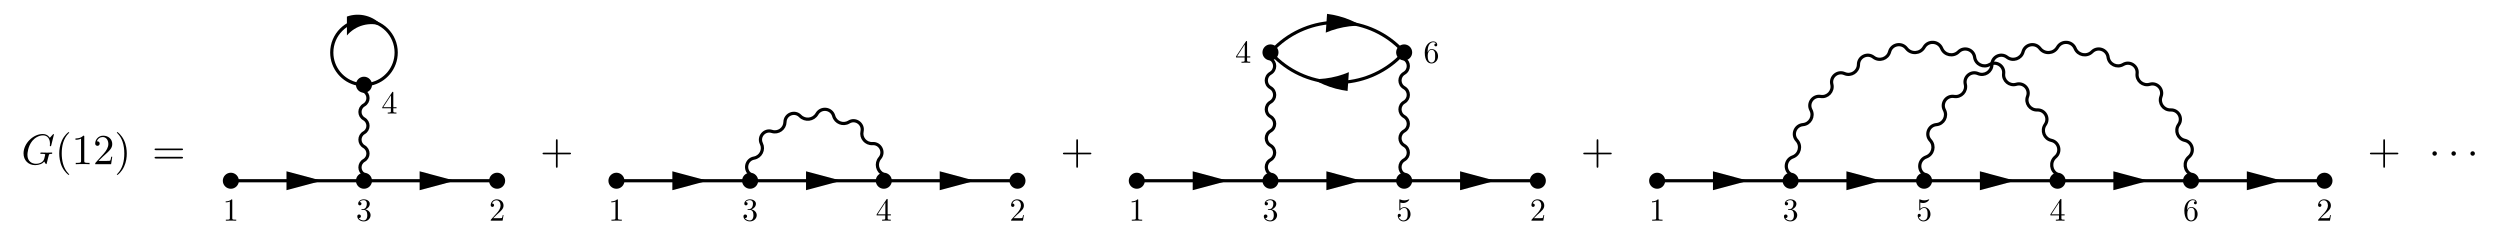 <?xml version="1.0" encoding="UTF-8"?>
<svg xmlns="http://www.w3.org/2000/svg" xmlns:xlink="http://www.w3.org/1999/xlink" width="582.219pt" height="56.737pt" viewBox="0 0 582.219 56.737" version="1.1">
<defs>
<g>
<symbol overflow="visible" id="glyph0-0">
<path style="stroke:none;" d=""/>
</symbol>
<symbol overflow="visible" id="glyph0-1">
<path style="stroke:none;" d="M 7.578 -6.922 C 7.578 -6.953 7.562 -7.031 7.469 -7.031 C 7.438 -7.031 7.422 -7.016 7.312 -6.906 L 6.625 -6.141 C 6.531 -6.281 6.078 -7.031 4.969 -7.031 C 2.734 -7.031 0.5 -4.828 0.5 -2.516 C 0.5 -0.922 1.609 0.219 3.219 0.219 C 3.656 0.219 4.109 0.125 4.469 -0.016 C 4.969 -0.219 5.156 -0.422 5.328 -0.625 C 5.422 -0.375 5.688 -0.016 5.781 -0.016 C 5.828 -0.016 5.859 -0.047 5.859 -0.047 C 5.875 -0.062 5.969 -0.453 6.016 -0.656 L 6.203 -1.422 C 6.25 -1.594 6.297 -1.766 6.344 -1.938 C 6.453 -2.375 6.453 -2.406 7.031 -2.406 C 7.078 -2.406 7.188 -2.422 7.188 -2.609 C 7.188 -2.688 7.141 -2.719 7.062 -2.719 C 6.828 -2.719 6.234 -2.688 6.016 -2.688 C 5.703 -2.688 4.922 -2.719 4.609 -2.719 C 4.531 -2.719 4.406 -2.719 4.406 -2.516 C 4.406 -2.406 4.484 -2.406 4.703 -2.406 C 4.719 -2.406 5 -2.406 5.234 -2.391 C 5.5 -2.359 5.547 -2.328 5.547 -2.203 C 5.547 -2.109 5.438 -1.672 5.328 -1.297 C 5.047 -0.203 3.766 -0.094 3.406 -0.094 C 2.453 -0.094 1.406 -0.656 1.406 -2.188 C 1.406 -2.5 1.5 -4.141 2.547 -5.438 C 3.094 -6.109 4.062 -6.719 5.047 -6.719 C 6.062 -6.719 6.656 -5.953 6.656 -4.797 C 6.656 -4.391 6.625 -4.391 6.625 -4.281 C 6.625 -4.188 6.734 -4.188 6.766 -4.188 C 6.891 -4.188 6.891 -4.203 6.953 -4.391 Z M 7.578 -6.922 "/>
</symbol>
<symbol overflow="visible" id="glyph1-0">
<path style="stroke:none;" d=""/>
</symbol>
<symbol overflow="visible" id="glyph1-1">
<path style="stroke:none;" d="M 3.297 2.391 C 3.297 2.359 3.297 2.344 3.125 2.172 C 1.891 0.922 1.562 -0.969 1.562 -2.5 C 1.562 -4.234 1.938 -5.969 3.172 -7.203 C 3.297 -7.328 3.297 -7.344 3.297 -7.375 C 3.297 -7.453 3.266 -7.484 3.203 -7.484 C 3.094 -7.484 2.203 -6.797 1.609 -5.531 C 1.109 -4.438 0.984 -3.328 0.984 -2.5 C 0.984 -1.719 1.094 -0.516 1.641 0.625 C 2.25 1.844 3.094 2.5 3.203 2.5 C 3.266 2.5 3.297 2.469 3.297 2.391 Z M 3.297 2.391 "/>
</symbol>
<symbol overflow="visible" id="glyph1-2">
<path style="stroke:none;" d="M 2.938 -6.375 C 2.938 -6.625 2.938 -6.641 2.703 -6.641 C 2.078 -6 1.203 -6 0.891 -6 L 0.891 -5.688 C 1.094 -5.688 1.672 -5.688 2.188 -5.953 L 2.188 -0.781 C 2.188 -0.422 2.156 -0.312 1.266 -0.312 L 0.953 -0.312 L 0.953 0 C 1.297 -0.031 2.156 -0.031 2.562 -0.031 C 2.953 -0.031 3.828 -0.031 4.172 0 L 4.172 -0.312 L 3.859 -0.312 C 2.953 -0.312 2.938 -0.422 2.938 -0.781 Z M 2.938 -6.375 "/>
</symbol>
<symbol overflow="visible" id="glyph1-3">
<path style="stroke:none;" d="M 1.266 -0.766 L 2.328 -1.797 C 3.875 -3.172 4.469 -3.703 4.469 -4.703 C 4.469 -5.844 3.578 -6.641 2.359 -6.641 C 1.234 -6.641 0.5 -5.719 0.5 -4.828 C 0.5 -4.281 1 -4.281 1.031 -4.281 C 1.203 -4.281 1.547 -4.391 1.547 -4.812 C 1.547 -5.062 1.359 -5.328 1.016 -5.328 C 0.938 -5.328 0.922 -5.328 0.891 -5.312 C 1.109 -5.969 1.656 -6.328 2.234 -6.328 C 3.141 -6.328 3.562 -5.516 3.562 -4.703 C 3.562 -3.906 3.078 -3.125 2.516 -2.5 L 0.609 -0.375 C 0.5 -0.266 0.5 -0.234 0.5 0 L 4.203 0 L 4.469 -1.734 L 4.234 -1.734 C 4.172 -1.438 4.109 -1 4 -0.844 C 3.938 -0.766 3.281 -0.766 3.062 -0.766 Z M 1.266 -0.766 "/>
</symbol>
<symbol overflow="visible" id="glyph1-4">
<path style="stroke:none;" d="M 2.875 -2.5 C 2.875 -3.266 2.766 -4.469 2.219 -5.609 C 1.625 -6.828 0.766 -7.484 0.672 -7.484 C 0.609 -7.484 0.562 -7.438 0.562 -7.375 C 0.562 -7.344 0.562 -7.328 0.75 -7.141 C 1.734 -6.156 2.297 -4.578 2.297 -2.5 C 2.297 -0.781 1.938 0.969 0.703 2.219 C 0.562 2.344 0.562 2.359 0.562 2.391 C 0.562 2.453 0.609 2.5 0.672 2.5 C 0.766 2.5 1.672 1.812 2.25 0.547 C 2.766 -0.547 2.875 -1.656 2.875 -2.5 Z M 2.875 -2.5 "/>
</symbol>
<symbol overflow="visible" id="glyph1-5">
<path style="stroke:none;" d="M 6.844 -3.266 C 7 -3.266 7.188 -3.266 7.188 -3.453 C 7.188 -3.656 7 -3.656 6.859 -3.656 L 0.891 -3.656 C 0.75 -3.656 0.562 -3.656 0.562 -3.453 C 0.562 -3.266 0.75 -3.266 0.891 -3.266 Z M 6.859 -1.328 C 7 -1.328 7.188 -1.328 7.188 -1.531 C 7.188 -1.719 7 -1.719 6.844 -1.719 L 0.891 -1.719 C 0.75 -1.719 0.562 -1.719 0.562 -1.531 C 0.562 -1.328 0.75 -1.328 0.891 -1.328 Z M 6.859 -1.328 "/>
</symbol>
<symbol overflow="visible" id="glyph1-6">
<path style="stroke:none;" d="M 4.078 -2.297 L 6.859 -2.297 C 7 -2.297 7.188 -2.297 7.188 -2.5 C 7.188 -2.688 7 -2.688 6.859 -2.688 L 4.078 -2.688 L 4.078 -5.484 C 4.078 -5.625 4.078 -5.812 3.875 -5.812 C 3.672 -5.812 3.672 -5.625 3.672 -5.484 L 3.672 -2.688 L 0.891 -2.688 C 0.75 -2.688 0.562 -2.688 0.562 -2.5 C 0.562 -2.297 0.75 -2.297 0.891 -2.297 L 3.672 -2.297 L 3.672 0.5 C 3.672 0.641 3.672 0.828 3.875 0.828 C 4.078 0.828 4.078 0.641 4.078 0.5 Z M 4.078 -2.297 "/>
</symbol>
<symbol overflow="visible" id="glyph2-0">
<path style="stroke:none;" d=""/>
</symbol>
<symbol overflow="visible" id="glyph2-1">
<path style="stroke:none;" d="M 2.203 -4.781 C 2.203 -4.953 2.203 -4.969 2.031 -4.969 C 1.562 -4.5 0.906 -4.5 0.672 -4.5 L 0.672 -4.266 C 0.812 -4.266 1.25 -4.266 1.641 -4.453 L 1.641 -0.594 C 1.641 -0.328 1.625 -0.234 0.953 -0.234 L 0.703 -0.234 L 0.703 0 C 0.969 -0.016 1.625 -0.016 1.922 -0.016 C 2.219 -0.016 2.875 -0.016 3.125 0 L 3.125 -0.234 L 2.891 -0.234 C 2.219 -0.234 2.203 -0.312 2.203 -0.594 Z M 2.203 -4.781 "/>
</symbol>
<symbol overflow="visible" id="glyph2-2">
<path style="stroke:none;" d="M 2.172 -2.625 C 2.781 -2.828 3.219 -3.359 3.219 -3.938 C 3.219 -4.562 2.547 -4.969 1.844 -4.969 C 1.078 -4.969 0.516 -4.531 0.516 -3.953 C 0.516 -3.719 0.672 -3.562 0.891 -3.562 C 1.125 -3.562 1.281 -3.734 1.281 -3.953 C 1.281 -4.328 0.922 -4.328 0.812 -4.328 C 1.047 -4.688 1.531 -4.781 1.812 -4.781 C 2.109 -4.781 2.531 -4.625 2.531 -3.953 C 2.531 -3.859 2.516 -3.422 2.312 -3.094 C 2.094 -2.734 1.844 -2.719 1.656 -2.719 C 1.594 -2.703 1.406 -2.688 1.359 -2.688 C 1.297 -2.688 1.25 -2.672 1.25 -2.594 C 1.25 -2.516 1.297 -2.516 1.422 -2.516 L 1.75 -2.516 C 2.375 -2.516 2.641 -2.016 2.641 -1.281 C 2.641 -0.266 2.125 -0.047 1.797 -0.047 C 1.484 -0.047 0.922 -0.172 0.656 -0.609 C 0.922 -0.578 1.156 -0.734 1.156 -1.016 C 1.156 -1.297 0.953 -1.438 0.734 -1.438 C 0.547 -1.438 0.312 -1.344 0.312 -1.016 C 0.312 -0.328 1.016 0.172 1.828 0.172 C 2.734 0.172 3.406 -0.516 3.406 -1.281 C 3.406 -1.891 2.938 -2.469 2.172 -2.625 Z M 2.172 -2.625 "/>
</symbol>
<symbol overflow="visible" id="glyph2-3">
<path style="stroke:none;" d="M 0.953 -0.578 L 1.734 -1.344 C 2.906 -2.375 3.359 -2.781 3.359 -3.531 C 3.359 -4.375 2.688 -4.969 1.766 -4.969 C 0.922 -4.969 0.375 -4.281 0.375 -3.625 C 0.375 -3.203 0.75 -3.203 0.766 -3.203 C 0.891 -3.203 1.156 -3.297 1.156 -3.594 C 1.156 -3.797 1.016 -3.984 0.766 -3.984 C 0.703 -3.984 0.688 -3.984 0.672 -3.984 C 0.844 -4.469 1.234 -4.75 1.672 -4.75 C 2.359 -4.75 2.672 -4.141 2.672 -3.531 C 2.672 -2.922 2.297 -2.344 1.891 -1.875 L 0.453 -0.281 C 0.375 -0.188 0.375 -0.172 0.375 0 L 3.141 0 L 3.359 -1.297 L 3.172 -1.297 C 3.125 -1.078 3.078 -0.75 3 -0.641 C 2.953 -0.578 2.453 -0.578 2.297 -0.578 Z M 0.953 -0.578 "/>
</symbol>
<symbol overflow="visible" id="glyph2-4">
<path style="stroke:none;" d="M 2.203 -1.234 L 2.203 -0.578 C 2.203 -0.312 2.188 -0.234 1.625 -0.234 L 1.469 -0.234 L 1.469 0 C 1.781 -0.016 2.172 -0.016 2.484 -0.016 C 2.797 -0.016 3.188 -0.016 3.5 0 L 3.5 -0.234 L 3.344 -0.234 C 2.781 -0.234 2.766 -0.312 2.766 -0.578 L 2.766 -1.234 L 3.516 -1.234 L 3.516 -1.469 L 2.766 -1.469 L 2.766 -4.859 C 2.766 -5.016 2.766 -5.062 2.656 -5.062 C 2.578 -5.062 2.562 -5.062 2.5 -4.969 L 0.203 -1.469 L 0.203 -1.234 Z M 2.234 -1.469 L 0.422 -1.469 L 2.234 -4.25 Z M 2.234 -1.469 "/>
</symbol>
<symbol overflow="visible" id="glyph2-5">
<path style="stroke:none;" d="M 0.984 -2.453 L 0.984 -2.625 C 0.984 -4.516 1.906 -4.781 2.297 -4.781 C 2.469 -4.781 2.781 -4.75 2.953 -4.484 C 2.844 -4.484 2.547 -4.484 2.547 -4.156 C 2.547 -3.922 2.719 -3.812 2.891 -3.812 C 3 -3.812 3.219 -3.875 3.219 -4.172 C 3.219 -4.609 2.891 -4.969 2.281 -4.969 C 1.328 -4.969 0.312 -4.016 0.312 -2.359 C 0.312 -0.359 1.188 0.172 1.875 0.172 C 2.703 0.172 3.406 -0.531 3.406 -1.531 C 3.406 -2.469 2.75 -3.188 1.922 -3.188 C 1.406 -3.188 1.141 -2.812 0.984 -2.453 Z M 1.875 -0.047 C 1.406 -0.047 1.188 -0.5 1.141 -0.609 C 1 -0.953 1 -1.547 1 -1.688 C 1 -2.266 1.234 -3.016 1.906 -3.016 C 2.031 -3.016 2.375 -3.016 2.609 -2.547 C 2.734 -2.281 2.734 -1.891 2.734 -1.531 C 2.734 -1.172 2.734 -0.797 2.609 -0.531 C 2.391 -0.078 2.047 -0.047 1.875 -0.047 Z M 1.875 -0.047 "/>
</symbol>
<symbol overflow="visible" id="glyph2-6">
<path style="stroke:none;" d="M 3.359 -1.5 C 3.359 -2.391 2.734 -3.141 1.938 -3.141 C 1.578 -3.141 1.25 -3.016 0.984 -2.75 L 0.984 -4.219 C 1.141 -4.172 1.375 -4.109 1.625 -4.109 C 2.547 -4.109 3.062 -4.797 3.062 -4.891 C 3.062 -4.938 3.047 -4.969 2.984 -4.969 C 2.984 -4.969 2.969 -4.969 2.922 -4.953 C 2.781 -4.891 2.406 -4.734 1.906 -4.734 C 1.609 -4.734 1.266 -4.781 0.922 -4.938 C 0.859 -4.969 0.844 -4.969 0.828 -4.969 C 0.75 -4.969 0.75 -4.906 0.75 -4.781 L 0.75 -2.578 C 0.75 -2.438 0.75 -2.375 0.859 -2.375 C 0.906 -2.375 0.922 -2.406 0.953 -2.453 C 1.031 -2.562 1.312 -2.969 1.922 -2.969 C 2.312 -2.969 2.5 -2.625 2.547 -2.5 C 2.672 -2.219 2.688 -1.922 2.688 -1.547 C 2.688 -1.297 2.688 -0.844 2.516 -0.531 C 2.328 -0.234 2.047 -0.047 1.703 -0.047 C 1.172 -0.047 0.734 -0.438 0.609 -0.875 C 0.641 -0.875 0.656 -0.859 0.734 -0.859 C 0.984 -0.859 1.109 -1.047 1.109 -1.234 C 1.109 -1.406 0.984 -1.594 0.734 -1.594 C 0.641 -1.594 0.375 -1.547 0.375 -1.203 C 0.375 -0.562 0.891 0.172 1.719 0.172 C 2.594 0.172 3.359 -0.547 3.359 -1.5 Z M 3.359 -1.5 "/>
</symbol>
<symbol overflow="visible" id="glyph3-0">
<path style="stroke:none;" d=""/>
</symbol>
<symbol overflow="visible" id="glyph3-1">
<path style="stroke:none;" d="M 1.906 -2.5 C 1.906 -2.781 1.672 -3.016 1.391 -3.016 C 1.094 -3.016 0.859 -2.781 0.859 -2.5 C 0.859 -2.203 1.094 -1.969 1.391 -1.969 C 1.672 -1.969 1.906 -2.203 1.906 -2.5 Z M 1.906 -2.5 "/>
</symbol>
</g>
</defs>
<g id="surface1">
<g style="fill:rgb(0%,0%,0%);fill-opacity:1;">
  <use xlink:href="#glyph0-1" x="4.981" y="38.241"/>
</g>
<g style="fill:rgb(0%,0%,0%);fill-opacity:1;">
  <use xlink:href="#glyph1-1" x="12.814" y="38.241"/>
  <use xlink:href="#glyph1-2" x="16.688" y="38.241"/>
  <use xlink:href="#glyph1-3" x="21.67" y="38.241"/>
  <use xlink:href="#glyph1-4" x="26.651" y="38.241"/>
</g>
<g style="fill:rgb(0%,0%,0%);fill-opacity:1;">
  <use xlink:href="#glyph1-5" x="35.437" y="38.241"/>
</g>
<path style=" stroke:none;fill-rule:nonzero;fill:rgb(0%,0%,0%);fill-opacity:1;" d="M 80.797 8.262 C 81.75 7.137 83.043 6.285 84.57 5.875 C 86.094 5.469 87.629 5.559 89.008 6.047 C 88.059 4.934 86.773 4.086 85.25 3.68 C 83.723 3.27 82.176 3.363 80.789 3.859 Z M 80.797 8.262 "/>
<path style="fill:none;stroke-width:0.996;stroke-linecap:round;stroke-linejoin:round;stroke:rgb(0%,0%,0%);stroke-opacity:1;stroke-miterlimit:10;" d="M 41.343 49.815 C 46.869 49.815 51.343 45.336 51.343 39.815 C 51.343 34.972 47.9 30.93 43.327 30.008 " transform="matrix(0.75,0,0,-0.75,53.758,42.092)"/>
<path style="fill:none;stroke-width:0.996;stroke-linecap:round;stroke-linejoin:round;stroke:rgb(0%,0%,0%);stroke-opacity:1;stroke-miterlimit:10;" d="M 1.994 -0.002 L 39.353 -0.002 " transform="matrix(0.75,0,0,-0.75,53.758,42.092)"/>
<path style=" stroke:none;fill-rule:nonzero;fill:rgb(0%,0%,0%);fill-opacity:1;" d="M 66.719 44.293 L 74.934 42.094 L 66.719 39.891 Z M 66.719 44.293 "/>
<path style="fill:none;stroke-width:0.996;stroke-linecap:round;stroke-linejoin:round;stroke:rgb(0%,0%,0%);stroke-opacity:1;stroke-miterlimit:10;" d="M 41.343 1.992 C 39.687 2.951 39.687 5.341 41.343 6.3 C 42.999 7.253 42.999 9.643 41.343 10.602 C 39.687 11.56 39.687 13.951 41.343 14.904 C 43.004 15.862 43.004 18.253 41.343 19.211 C 39.687 20.17 39.687 22.56 41.343 23.513 C 43.004 24.472 43.004 26.862 41.343 27.821 " transform="matrix(0.75,0,0,-0.75,53.758,42.092)"/>
<path style="fill:none;stroke-width:0.996;stroke-linecap:round;stroke-linejoin:round;stroke:rgb(0%,0%,0%);stroke-opacity:1;stroke-miterlimit:10;" d="M 43.338 -0.002 L 80.697 -0.002 " transform="matrix(0.75,0,0,-0.75,53.758,42.092)"/>
<path style=" stroke:none;fill-rule:nonzero;fill:rgb(0%,0%,0%);fill-opacity:1;" d="M 97.727 44.293 L 105.941 42.094 L 97.727 39.891 Z M 97.727 44.293 "/>
<path style="fill:none;stroke-width:0.996;stroke-linecap:round;stroke-linejoin:round;stroke:rgb(0%,0%,0%);stroke-opacity:1;stroke-miterlimit:10;" d="M 39.364 30.008 C 34.791 30.93 31.343 34.972 31.343 39.815 C 31.343 45.336 35.822 49.815 41.343 49.815 " transform="matrix(0.75,0,0,-0.75,53.758,42.092)"/>
<path style="fill-rule:nonzero;fill:rgb(0%,0%,0%);fill-opacity:1;stroke-width:0.996;stroke-linecap:round;stroke-linejoin:round;stroke:rgb(0%,0%,0%);stroke-opacity:1;stroke-miterlimit:10;" d="M 1.994 -0.002 C 1.994 0.529 1.78 1.034 1.411 1.409 C 1.036 1.784 0.53 1.992 -0.001 1.992 C -0.527 1.992 -1.037 1.784 -1.407 1.409 C -1.782 1.034 -1.99 0.529 -1.99 -0.002 C -1.99 -0.528 -1.782 -1.034 -1.407 -1.409 C -1.037 -1.784 -0.527 -1.992 -0.001 -1.992 C 0.53 -1.992 1.036 -1.784 1.411 -1.409 C 1.78 -1.034 1.994 -0.528 1.994 -0.002 Z M 1.994 -0.002 " transform="matrix(0.75,0,0,-0.75,53.758,42.092)"/>
<path style="fill-rule:nonzero;fill:rgb(0%,0%,0%);fill-opacity:1;stroke-width:0.996;stroke-linecap:round;stroke-linejoin:round;stroke:rgb(0%,0%,0%);stroke-opacity:1;stroke-miterlimit:10;" d="M 43.338 -0.002 C 43.338 0.529 43.129 1.034 42.754 1.409 C 42.379 1.784 41.874 1.992 41.343 1.992 C 40.817 1.992 40.312 1.784 39.937 1.409 C 39.562 1.034 39.353 0.529 39.353 -0.002 C 39.353 -0.528 39.562 -1.034 39.937 -1.409 C 40.312 -1.784 40.817 -1.992 41.343 -1.992 C 41.874 -1.992 42.379 -1.784 42.754 -1.409 C 43.129 -1.034 43.338 -0.528 43.338 -0.002 Z M 43.338 -0.002 " transform="matrix(0.75,0,0,-0.75,53.758,42.092)"/>
<path style="fill-rule:nonzero;fill:rgb(0%,0%,0%);fill-opacity:1;stroke-width:0.996;stroke-linecap:round;stroke-linejoin:round;stroke:rgb(0%,0%,0%);stroke-opacity:1;stroke-miterlimit:10;" d="M 84.681 -0.002 C 84.681 0.529 84.473 1.034 84.098 1.409 C 83.723 1.784 83.218 1.992 82.692 1.992 C 82.161 1.992 81.655 1.784 81.28 1.409 C 80.905 1.034 80.697 0.529 80.697 -0.002 C 80.697 -0.528 80.905 -1.034 81.28 -1.409 C 81.655 -1.784 82.161 -1.992 82.692 -1.992 C 83.218 -1.992 83.723 -1.784 84.098 -1.409 C 84.473 -1.034 84.681 -0.528 84.681 -0.002 Z M 84.681 -0.002 " transform="matrix(0.75,0,0,-0.75,53.758,42.092)"/>
<path style="fill-rule:nonzero;fill:rgb(0%,0%,0%);fill-opacity:1;stroke-width:0.996;stroke-linecap:round;stroke-linejoin:round;stroke:rgb(0%,0%,0%);stroke-opacity:1;stroke-miterlimit:10;" d="M 43.338 29.815 C 43.338 30.341 43.129 30.847 42.754 31.222 C 42.379 31.597 41.874 31.805 41.343 31.805 C 40.817 31.805 40.312 31.597 39.937 31.222 C 39.562 30.847 39.353 30.341 39.353 29.815 C 39.353 29.284 39.562 28.779 39.937 28.404 C 40.312 28.029 40.817 27.821 41.343 27.821 C 41.874 27.821 42.379 28.029 42.754 28.404 C 43.129 28.779 43.338 29.284 43.338 29.815 Z M 43.338 29.815 " transform="matrix(0.75,0,0,-0.75,53.758,42.092)"/>
<g style="fill:rgb(0%,0%,0%);fill-opacity:1;">
  <use xlink:href="#glyph2-1" x="51.89" y="51.391"/>
</g>
<g style="fill:rgb(0%,0%,0%);fill-opacity:1;">
  <use xlink:href="#glyph2-2" x="82.899" y="51.391"/>
</g>
<g style="fill:rgb(0%,0%,0%);fill-opacity:1;">
  <use xlink:href="#glyph2-3" x="113.907" y="51.391"/>
</g>
<g style="fill:rgb(0%,0%,0%);fill-opacity:1;">
  <use xlink:href="#glyph2-4" x="88.83" y="26.442"/>
</g>
<g style="fill:rgb(0%,0%,0%);fill-opacity:1;">
  <use xlink:href="#glyph1-6" x="125.793" y="38.241"/>
</g>
<path style="fill:none;stroke-width:0.996;stroke-linecap:round;stroke-linejoin:round;stroke:rgb(0%,0%,0%);stroke-opacity:1;stroke-miterlimit:10;" d="M 1.992 -0.002 L 39.518 -0.002 " transform="matrix(0.75,0,0,-0.75,143.56,42.092)"/>
<path style=" stroke:none;fill-rule:nonzero;fill:rgb(0%,0%,0%);fill-opacity:1;" d="M 156.582 44.293 L 164.797 42.094 L 156.582 39.891 Z M 156.582 44.293 "/>
<path style="fill:none;stroke-width:0.996;stroke-linecap:round;stroke-linejoin:round;stroke:rgb(0%,0%,0%);stroke-opacity:1;stroke-miterlimit:10;" d="M 43.503 -0.002 L 81.029 -0.002 " transform="matrix(0.75,0,0,-0.75,143.56,42.092)"/>
<path style=" stroke:none;fill-rule:nonzero;fill:rgb(0%,0%,0%);fill-opacity:1;" d="M 187.715 44.293 L 195.93 42.094 L 187.715 39.891 Z M 187.715 44.293 "/>
<path style="fill:none;stroke-width:0.996;stroke-linecap:round;stroke-linejoin:round;stroke:rgb(0%,0%,0%);stroke-opacity:1;stroke-miterlimit:10;" d="M 41.607 1.992 C 39.581 3.43 40.289 6.597 42.732 7.034 C 44.8 7.409 45.935 9.654 45.008 11.534 C 43.951 13.68 45.987 16.045 48.263 15.321 C 50.253 14.69 52.284 16.143 52.336 18.232 C 52.393 20.664 55.352 21.836 57.055 20.097 C 58.586 18.539 61.175 18.867 62.263 20.753 C 63.529 22.94 66.8 22.529 67.471 20.097 C 68.039 18.06 70.393 17.133 72.195 18.232 C 74.242 19.477 76.784 17.659 76.268 15.321 C 75.82 13.289 77.445 11.399 79.523 11.534 C 81.935 11.696 83.357 8.883 81.8 7.034 C 80.409 5.394 80.971 2.883 82.925 1.992 " transform="matrix(0.75,0,0,-0.75,143.56,42.092)"/>
<path style="fill:none;stroke-width:0.996;stroke-linecap:round;stroke-linejoin:round;stroke:rgb(0%,0%,0%);stroke-opacity:1;stroke-miterlimit:10;" d="M 85.013 -0.002 L 122.539 -0.002 " transform="matrix(0.75,0,0,-0.75,143.56,42.092)"/>
<path style=" stroke:none;fill-rule:nonzero;fill:rgb(0%,0%,0%);fill-opacity:1;" d="M 218.848 44.293 L 227.062 42.094 L 218.848 39.891 Z M 218.848 44.293 "/>
<path style="fill-rule:nonzero;fill:rgb(0%,0%,0%);fill-opacity:1;stroke-width:0.996;stroke-linecap:round;stroke-linejoin:round;stroke:rgb(0%,0%,0%);stroke-opacity:1;stroke-miterlimit:10;" d="M 1.992 -0.002 C 1.992 0.529 1.784 1.034 1.409 1.409 C 1.034 1.784 0.529 1.992 -0.003 1.992 C -0.529 1.992 -1.034 1.784 -1.409 1.409 C -1.784 1.034 -1.992 0.529 -1.992 -0.002 C -1.992 -0.528 -1.784 -1.034 -1.409 -1.409 C -1.034 -1.784 -0.529 -1.992 -0.003 -1.992 C 0.529 -1.992 1.034 -1.784 1.409 -1.409 C 1.784 -1.034 1.992 -0.528 1.992 -0.002 Z M 1.992 -0.002 " transform="matrix(0.75,0,0,-0.75,143.56,42.092)"/>
<path style="fill-rule:nonzero;fill:rgb(0%,0%,0%);fill-opacity:1;stroke-width:0.996;stroke-linecap:round;stroke-linejoin:round;stroke:rgb(0%,0%,0%);stroke-opacity:1;stroke-miterlimit:10;" d="M 43.503 -0.002 C 43.503 0.529 43.294 1.034 42.919 1.409 C 42.544 1.784 42.039 1.992 41.508 1.992 C 40.982 1.992 40.477 1.784 40.102 1.409 C 39.727 1.034 39.518 0.529 39.518 -0.002 C 39.518 -0.528 39.727 -1.034 40.102 -1.409 C 40.477 -1.784 40.982 -1.992 41.508 -1.992 C 42.039 -1.992 42.544 -1.784 42.919 -1.409 C 43.294 -1.034 43.503 -0.528 43.503 -0.002 Z M 43.503 -0.002 " transform="matrix(0.75,0,0,-0.75,143.56,42.092)"/>
<path style="fill-rule:nonzero;fill:rgb(0%,0%,0%);fill-opacity:1;stroke-width:0.996;stroke-linecap:round;stroke-linejoin:round;stroke:rgb(0%,0%,0%);stroke-opacity:1;stroke-miterlimit:10;" d="M 85.013 -0.002 C 85.013 0.529 84.805 1.034 84.43 1.409 C 84.055 1.784 83.55 1.992 83.018 1.992 C 82.492 1.992 81.987 1.784 81.612 1.409 C 81.237 1.034 81.029 0.529 81.029 -0.002 C 81.029 -0.528 81.237 -1.034 81.612 -1.409 C 81.987 -1.784 82.492 -1.992 83.018 -1.992 C 83.55 -1.992 84.055 -1.784 84.43 -1.409 C 84.805 -1.034 85.013 -0.528 85.013 -0.002 Z M 85.013 -0.002 " transform="matrix(0.75,0,0,-0.75,143.56,42.092)"/>
<path style="fill-rule:nonzero;fill:rgb(0%,0%,0%);fill-opacity:1;stroke-width:0.996;stroke-linecap:round;stroke-linejoin:round;stroke:rgb(0%,0%,0%);stroke-opacity:1;stroke-miterlimit:10;" d="M 126.523 -0.002 C 126.523 0.529 126.315 1.034 125.94 1.409 C 125.565 1.784 125.06 1.992 124.529 1.992 C 124.003 1.992 123.497 1.784 123.122 1.409 C 122.747 1.034 122.539 0.529 122.539 -0.002 C 122.539 -0.528 122.747 -1.034 123.122 -1.409 C 123.497 -1.784 124.003 -1.992 124.529 -1.992 C 125.06 -1.992 125.565 -1.784 125.94 -1.409 C 126.315 -1.034 126.523 -0.528 126.523 -0.002 Z M 126.523 -0.002 " transform="matrix(0.75,0,0,-0.75,143.56,42.092)"/>
<g style="fill:rgb(0%,0%,0%);fill-opacity:1;">
  <use xlink:href="#glyph2-1" x="141.692" y="51.391"/>
</g>
<g style="fill:rgb(0%,0%,0%);fill-opacity:1;">
  <use xlink:href="#glyph2-2" x="172.828" y="51.391"/>
</g>
<g style="fill:rgb(0%,0%,0%);fill-opacity:1;">
  <use xlink:href="#glyph2-4" x="203.956" y="51.391"/>
</g>
<g style="fill:rgb(0%,0%,0%);fill-opacity:1;">
  <use xlink:href="#glyph2-3" x="235.092" y="51.391"/>
</g>
<g style="fill:rgb(0%,0%,0%);fill-opacity:1;">
  <use xlink:href="#glyph1-6" x="246.977" y="38.241"/>
</g>
<path style="fill:none;stroke-width:0.996;stroke-linecap:round;stroke-linejoin:round;stroke:rgb(0%,0%,0%);stroke-opacity:1;stroke-miterlimit:10;" d="M 42.882 41.295 C 48.044 46.336 54.997 49.19 62.268 49.19 C 69.533 49.19 76.487 46.336 81.648 41.295 " transform="matrix(0.75,0,0,-0.75,264.745,42.092)"/>
<path style=" stroke:none;fill-rule:nonzero;fill:rgb(0%,0%,0%);fill-opacity:1;" d="M 308.754 7.598 C 309.621 7.234 310.516 6.926 311.438 6.68 C 313.289 6.184 315.18 5.949 317.062 5.973 C 315.441 5.012 313.688 4.27 311.836 3.773 C 310.918 3.523 309.988 3.344 309.055 3.227 Z M 308.754 7.598 "/>
<path style="fill:none;stroke-width:0.996;stroke-linecap:round;stroke-linejoin:round;stroke:rgb(0%,0%,0%);stroke-opacity:1;stroke-miterlimit:10;" d="M 81.648 38.409 C 76.487 33.362 69.533 30.513 62.268 30.513 C 54.997 30.513 48.044 33.362 42.882 38.409 " transform="matrix(0.75,0,0,-0.75,264.745,42.092)"/>
<path style=" stroke:none;fill-rule:nonzero;fill:rgb(0%,0%,0%);fill-opacity:1;" d="M 314.133 16.809 C 313.27 17.176 312.371 17.48 311.453 17.73 C 309.602 18.227 307.707 18.457 305.828 18.438 C 307.445 19.395 309.199 20.141 311.055 20.637 C 311.973 20.883 312.902 21.062 313.836 21.18 Z M 314.133 16.809 "/>
<path style="fill:none;stroke-width:0.996;stroke-linecap:round;stroke-linejoin:round;stroke:rgb(0%,0%,0%);stroke-opacity:1;stroke-miterlimit:10;" d="M 1.992 -0.002 L 39.518 -0.002 " transform="matrix(0.75,0,0,-0.75,264.745,42.092)"/>
<path style=" stroke:none;fill-rule:nonzero;fill:rgb(0%,0%,0%);fill-opacity:1;" d="M 277.766 44.293 L 285.98 42.094 L 277.766 39.891 Z M 277.766 44.293 "/>
<path style="fill:none;stroke-width:0.996;stroke-linecap:round;stroke-linejoin:round;stroke:rgb(0%,0%,0%);stroke-opacity:1;stroke-miterlimit:10;" d="M 43.502 -0.002 L 81.028 -0.002 " transform="matrix(0.75,0,0,-0.75,264.745,42.092)"/>
<path style=" stroke:none;fill-rule:nonzero;fill:rgb(0%,0%,0%);fill-opacity:1;" d="M 308.898 44.293 L 317.113 42.094 L 308.898 39.891 Z M 308.898 44.293 "/>
<path style="fill:none;stroke-width:0.996;stroke-linecap:round;stroke-linejoin:round;stroke:rgb(0%,0%,0%);stroke-opacity:1;stroke-miterlimit:10;" d="M 41.513 1.992 C 39.783 2.987 39.783 5.482 41.513 6.477 C 43.236 7.472 43.236 9.961 41.513 10.961 C 39.783 11.956 39.783 14.446 41.513 15.44 C 43.236 16.44 43.236 18.93 41.513 19.925 C 39.783 20.92 39.783 23.414 41.513 24.409 C 43.236 25.404 43.236 27.893 41.513 28.893 C 39.783 29.888 39.783 32.378 41.513 33.373 C 43.236 34.373 43.236 36.862 41.513 37.857 " transform="matrix(0.75,0,0,-0.75,264.745,42.092)"/>
<path style="fill:none;stroke-width:0.996;stroke-linecap:round;stroke-linejoin:round;stroke:rgb(0%,0%,0%);stroke-opacity:1;stroke-miterlimit:10;" d="M 85.013 -0.002 L 122.539 -0.002 " transform="matrix(0.75,0,0,-0.75,264.745,42.092)"/>
<path style=" stroke:none;fill-rule:nonzero;fill:rgb(0%,0%,0%);fill-opacity:1;" d="M 340.031 44.293 L 348.246 42.094 L 340.031 39.891 Z M 340.031 44.293 "/>
<path style="fill:none;stroke-width:0.996;stroke-linecap:round;stroke-linejoin:round;stroke:rgb(0%,0%,0%);stroke-opacity:1;stroke-miterlimit:10;" d="M 83.023 1.992 C 81.294 2.987 81.294 5.482 83.023 6.477 C 84.747 7.472 84.747 9.961 83.023 10.961 C 81.294 11.956 81.294 14.446 83.023 15.44 C 84.747 16.44 84.747 18.93 83.023 19.925 C 81.294 20.92 81.294 23.414 83.023 24.409 C 84.747 25.404 84.747 27.893 83.023 28.893 C 81.294 29.888 81.294 32.378 83.023 33.373 C 84.747 34.373 84.747 36.862 83.023 37.857 " transform="matrix(0.75,0,0,-0.75,264.745,42.092)"/>
<path style="fill-rule:nonzero;fill:rgb(0%,0%,0%);fill-opacity:1;stroke-width:0.996;stroke-linecap:round;stroke-linejoin:round;stroke:rgb(0%,0%,0%);stroke-opacity:1;stroke-miterlimit:10;" d="M 43.502 39.852 C 43.502 40.378 43.294 40.888 42.919 41.258 C 42.544 41.633 42.039 41.841 41.513 41.841 C 40.981 41.841 40.476 41.633 40.101 41.258 C 39.726 40.888 39.518 40.378 39.518 39.852 C 39.518 39.321 39.726 38.815 40.101 38.44 C 40.476 38.065 40.981 37.857 41.513 37.857 C 42.039 37.857 42.544 38.065 42.919 38.44 C 43.294 38.815 43.502 39.321 43.502 39.852 Z M 43.502 39.852 " transform="matrix(0.75,0,0,-0.75,264.745,42.092)"/>
<path style="fill-rule:nonzero;fill:rgb(0%,0%,0%);fill-opacity:1;stroke-width:0.996;stroke-linecap:round;stroke-linejoin:round;stroke:rgb(0%,0%,0%);stroke-opacity:1;stroke-miterlimit:10;" d="M 85.013 39.852 C 85.013 40.378 84.804 40.888 84.429 41.258 C 84.054 41.633 83.549 41.841 83.023 41.841 C 82.492 41.841 81.987 41.633 81.612 41.258 C 81.237 40.888 81.028 40.378 81.028 39.852 C 81.028 39.321 81.237 38.815 81.612 38.44 C 81.987 38.065 82.492 37.857 83.023 37.857 C 83.549 37.857 84.054 38.065 84.429 38.44 C 84.804 38.815 85.013 39.321 85.013 39.852 Z M 85.013 39.852 " transform="matrix(0.75,0,0,-0.75,264.745,42.092)"/>
<path style="fill-rule:nonzero;fill:rgb(0%,0%,0%);fill-opacity:1;stroke-width:0.996;stroke-linecap:round;stroke-linejoin:round;stroke:rgb(0%,0%,0%);stroke-opacity:1;stroke-miterlimit:10;" d="M 1.992 -0.002 C 1.992 0.529 1.783 1.034 1.408 1.409 C 1.033 1.784 0.528 1.992 0.002 1.992 C -0.529 1.992 -1.034 1.784 -1.409 1.409 C -1.784 1.034 -1.993 0.529 -1.993 -0.002 C -1.993 -0.528 -1.784 -1.034 -1.409 -1.409 C -1.034 -1.784 -0.529 -1.992 0.002 -1.992 C 0.528 -1.992 1.033 -1.784 1.408 -1.409 C 1.783 -1.034 1.992 -0.528 1.992 -0.002 Z M 1.992 -0.002 " transform="matrix(0.75,0,0,-0.75,264.745,42.092)"/>
<path style="fill-rule:nonzero;fill:rgb(0%,0%,0%);fill-opacity:1;stroke-width:0.996;stroke-linecap:round;stroke-linejoin:round;stroke:rgb(0%,0%,0%);stroke-opacity:1;stroke-miterlimit:10;" d="M 43.502 -0.002 C 43.502 0.529 43.294 1.034 42.919 1.409 C 42.544 1.784 42.039 1.992 41.513 1.992 C 40.981 1.992 40.476 1.784 40.101 1.409 C 39.726 1.034 39.518 0.529 39.518 -0.002 C 39.518 -0.528 39.726 -1.034 40.101 -1.409 C 40.476 -1.784 40.981 -1.992 41.513 -1.992 C 42.039 -1.992 42.544 -1.784 42.919 -1.409 C 43.294 -1.034 43.502 -0.528 43.502 -0.002 Z M 43.502 -0.002 " transform="matrix(0.75,0,0,-0.75,264.745,42.092)"/>
<path style="fill-rule:nonzero;fill:rgb(0%,0%,0%);fill-opacity:1;stroke-width:0.996;stroke-linecap:round;stroke-linejoin:round;stroke:rgb(0%,0%,0%);stroke-opacity:1;stroke-miterlimit:10;" d="M 85.013 -0.002 C 85.013 0.529 84.804 1.034 84.429 1.409 C 84.054 1.784 83.549 1.992 83.023 1.992 C 82.492 1.992 81.987 1.784 81.612 1.409 C 81.237 1.034 81.028 0.529 81.028 -0.002 C 81.028 -0.528 81.237 -1.034 81.612 -1.409 C 81.987 -1.784 82.492 -1.992 83.023 -1.992 C 83.549 -1.992 84.054 -1.784 84.429 -1.409 C 84.804 -1.034 85.013 -0.528 85.013 -0.002 Z M 85.013 -0.002 " transform="matrix(0.75,0,0,-0.75,264.745,42.092)"/>
<path style="fill-rule:nonzero;fill:rgb(0%,0%,0%);fill-opacity:1;stroke-width:0.996;stroke-linecap:round;stroke-linejoin:round;stroke:rgb(0%,0%,0%);stroke-opacity:1;stroke-miterlimit:10;" d="M 126.523 -0.002 C 126.523 0.529 126.315 1.034 125.94 1.409 C 125.565 1.784 125.059 1.992 124.533 1.992 C 124.002 1.992 123.497 1.784 123.122 1.409 C 122.747 1.034 122.539 0.529 122.539 -0.002 C 122.539 -0.528 122.747 -1.034 123.122 -1.409 C 123.497 -1.784 124.002 -1.992 124.533 -1.992 C 125.059 -1.992 125.565 -1.784 125.94 -1.409 C 126.315 -1.034 126.523 -0.528 126.523 -0.002 Z M 126.523 -0.002 " transform="matrix(0.75,0,0,-0.75,264.745,42.092)"/>
<g style="fill:rgb(0%,0%,0%);fill-opacity:1;">
  <use xlink:href="#glyph2-4" x="287.658" y="14.611"/>
</g>
<g style="fill:rgb(0%,0%,0%);fill-opacity:1;">
  <use xlink:href="#glyph2-5" x="331.496" y="14.611"/>
</g>
<g style="fill:rgb(0%,0%,0%);fill-opacity:1;">
  <use xlink:href="#glyph2-1" x="262.876" y="51.391"/>
</g>
<g style="fill:rgb(0%,0%,0%);fill-opacity:1;">
  <use xlink:href="#glyph2-2" x="294.012" y="51.391"/>
</g>
<g style="fill:rgb(0%,0%,0%);fill-opacity:1;">
  <use xlink:href="#glyph2-6" x="325.14" y="51.391"/>
</g>
<g style="fill:rgb(0%,0%,0%);fill-opacity:1;">
  <use xlink:href="#glyph2-3" x="356.276" y="51.391"/>
</g>
<g style="fill:rgb(0%,0%,0%);fill-opacity:1;">
  <use xlink:href="#glyph1-6" x="368.161" y="38.241"/>
</g>
<path style="fill:none;stroke-width:0.996;stroke-linecap:round;stroke-linejoin:round;stroke:rgb(0%,0%,0%);stroke-opacity:1;stroke-miterlimit:10;" d="M 1.991 -0.002 L 39.45 -0.002 " transform="matrix(0.75,0,0,-0.75,385.928,42.092)"/>
<path style=" stroke:none;fill-rule:nonzero;fill:rgb(0%,0%,0%);fill-opacity:1;" d="M 398.926 44.293 L 407.141 42.094 L 398.926 39.891 Z M 398.926 44.293 "/>
<path style="fill:none;stroke-width:0.996;stroke-linecap:round;stroke-linejoin:round;stroke:rgb(0%,0%,0%);stroke-opacity:1;stroke-miterlimit:10;" d="M 43.439 -0.002 L 80.897 -0.002 " transform="matrix(0.75,0,0,-0.75,385.928,42.092)"/>
<path style=" stroke:none;fill-rule:nonzero;fill:rgb(0%,0%,0%);fill-opacity:1;" d="M 430.008 44.293 L 438.223 42.094 L 430.008 39.891 Z M 430.008 44.293 "/>
<path style="fill:none;stroke-width:0.996;stroke-linecap:round;stroke-linejoin:round;stroke:rgb(0%,0%,0%);stroke-opacity:1;stroke-miterlimit:10;" d="M 41.491 1.992 C 39.382 3.347 39.741 6.534 42.101 7.383 C 44.241 8.154 44.913 10.857 43.377 12.539 C 41.746 14.326 42.866 17.206 45.272 17.425 C 47.491 17.623 48.788 20.013 47.746 21.982 C 46.632 24.086 48.403 26.555 50.752 26.175 C 52.934 25.821 54.772 27.805 54.246 29.956 C 53.684 32.263 56.002 34.216 58.179 33.279 C 60.215 32.399 62.491 33.878 62.512 36.097 C 62.533 38.498 65.293 39.836 67.189 38.367 C 68.976 36.987 71.59 37.867 72.179 40.045 C 72.819 42.435 75.918 43.05 77.423 41.086 C 78.856 39.227 81.715 39.414 82.887 41.446 C 84.153 43.633 87.382 43.425 88.351 41.086 C 89.226 38.966 91.976 38.425 93.595 40.045 C 95.314 41.769 98.257 40.774 98.585 38.367 C 98.887 36.154 101.34 34.961 103.267 36.097 C 105.319 37.305 107.871 35.644 107.595 33.279 C 107.34 31.081 109.408 29.336 111.528 29.956 C 113.809 30.617 115.866 28.393 115.022 26.175 C 114.236 24.102 115.814 21.899 118.028 21.982 C 120.418 22.071 121.882 19.378 120.502 17.425 C 119.21 15.586 120.205 13.024 122.403 12.539 C 124.798 12.013 125.554 8.966 123.679 7.383 C 121.903 5.883 122.22 3.06 124.283 1.992 " transform="matrix(0.75,0,0,-0.75,385.928,42.092)"/>
<path style="fill:none;stroke-width:0.996;stroke-linecap:round;stroke-linejoin:round;stroke:rgb(0%,0%,0%);stroke-opacity:1;stroke-miterlimit:10;" d="M 84.882 -0.002 L 122.34 -0.002 " transform="matrix(0.75,0,0,-0.75,385.928,42.092)"/>
<path style=" stroke:none;fill-rule:nonzero;fill:rgb(0%,0%,0%);fill-opacity:1;" d="M 461.09 44.293 L 469.305 42.094 L 461.09 39.891 Z M 461.09 44.293 "/>
<path style="fill:none;stroke-width:0.996;stroke-linecap:round;stroke-linejoin:round;stroke:rgb(0%,0%,0%);stroke-opacity:1;stroke-miterlimit:10;" d="M 82.934 1.992 C 80.825 3.347 81.184 6.534 83.543 7.383 C 85.689 8.154 86.356 10.857 84.819 12.539 C 83.189 14.326 84.309 17.206 86.715 17.425 C 88.934 17.623 90.236 20.013 89.189 21.982 C 88.075 24.086 89.851 26.555 92.2 26.175 C 94.377 25.821 96.215 27.805 95.689 29.956 C 95.127 32.263 97.444 34.216 99.621 33.279 C 101.658 32.399 103.934 33.878 103.955 36.097 C 103.976 38.498 106.736 39.836 108.637 38.367 C 110.418 36.987 113.033 37.867 113.621 40.045 C 114.262 42.435 117.366 43.05 118.871 41.086 C 120.298 39.227 123.158 39.414 124.33 41.446 C 125.595 43.633 128.825 43.425 129.793 41.086 C 130.673 38.966 133.423 38.425 135.043 40.045 C 136.757 41.769 139.7 40.774 140.028 38.367 C 140.33 36.154 142.783 34.961 144.71 36.097 C 146.762 37.305 149.314 35.644 149.038 33.279 C 148.783 31.081 150.851 29.336 152.976 29.956 C 155.252 30.617 157.309 28.393 156.465 26.175 C 155.679 24.102 157.257 21.899 159.47 21.982 C 161.866 22.071 163.325 19.378 161.944 17.425 C 160.653 15.586 161.647 13.024 163.845 12.539 C 166.241 12.013 166.996 8.966 165.121 7.383 C 163.345 5.883 163.663 3.06 165.731 1.992 " transform="matrix(0.75,0,0,-0.75,385.928,42.092)"/>
<path style="fill:none;stroke-width:0.996;stroke-linecap:round;stroke-linejoin:round;stroke:rgb(0%,0%,0%);stroke-opacity:1;stroke-miterlimit:10;" d="M 126.325 -0.002 L 163.783 -0.002 " transform="matrix(0.75,0,0,-0.75,385.928,42.092)"/>
<path style=" stroke:none;fill-rule:nonzero;fill:rgb(0%,0%,0%);fill-opacity:1;" d="M 492.176 44.293 L 500.387 42.094 L 492.176 39.891 Z M 492.176 44.293 "/>
<path style="fill:none;stroke-width:0.996;stroke-linecap:round;stroke-linejoin:round;stroke:rgb(0%,0%,0%);stroke-opacity:1;stroke-miterlimit:10;" d="M 167.767 -0.002 L 205.226 -0.002 " transform="matrix(0.75,0,0,-0.75,385.928,42.092)"/>
<path style=" stroke:none;fill-rule:nonzero;fill:rgb(0%,0%,0%);fill-opacity:1;" d="M 523.258 44.293 L 531.473 42.094 L 523.258 39.891 Z M 523.258 44.293 "/>
<path style="fill-rule:nonzero;fill:rgb(0%,0%,0%);fill-opacity:1;stroke-width:0.996;stroke-linecap:round;stroke-linejoin:round;stroke:rgb(0%,0%,0%);stroke-opacity:1;stroke-miterlimit:10;" d="M 1.991 -0.002 C 1.991 0.529 1.783 1.034 1.408 1.409 C 1.033 1.784 0.528 1.992 0.002 1.992 C -0.53 1.992 -1.035 1.784 -1.41 1.409 C -1.785 1.034 -1.993 0.529 -1.993 -0.002 C -1.993 -0.528 -1.785 -1.034 -1.41 -1.409 C -1.035 -1.784 -0.53 -1.992 0.002 -1.992 C 0.528 -1.992 1.033 -1.784 1.408 -1.409 C 1.783 -1.034 1.991 -0.528 1.991 -0.002 Z M 1.991 -0.002 " transform="matrix(0.75,0,0,-0.75,385.928,42.092)"/>
<path style="fill-rule:nonzero;fill:rgb(0%,0%,0%);fill-opacity:1;stroke-width:0.996;stroke-linecap:round;stroke-linejoin:round;stroke:rgb(0%,0%,0%);stroke-opacity:1;stroke-miterlimit:10;" d="M 43.434 -0.002 C 43.434 0.529 43.226 1.034 42.851 1.409 C 42.481 1.784 41.97 1.992 41.444 1.992 C 40.913 1.992 40.408 1.784 40.033 1.409 C 39.663 1.034 39.45 0.529 39.45 -0.002 C 39.45 -0.528 39.663 -1.034 40.033 -1.409 C 40.408 -1.784 40.913 -1.992 41.444 -1.992 C 41.97 -1.992 42.481 -1.784 42.851 -1.409 C 43.226 -1.034 43.434 -0.528 43.434 -0.002 Z M 43.434 -0.002 " transform="matrix(0.75,0,0,-0.75,385.928,42.092)"/>
<path style="fill-rule:nonzero;fill:rgb(0%,0%,0%);fill-opacity:1;stroke-width:0.996;stroke-linecap:round;stroke-linejoin:round;stroke:rgb(0%,0%,0%);stroke-opacity:1;stroke-miterlimit:10;" d="M 84.882 -0.002 C 84.882 0.529 84.668 1.034 84.298 1.409 C 83.923 1.784 83.418 1.992 82.887 1.992 C 82.361 1.992 81.851 1.784 81.481 1.409 C 81.106 1.034 80.897 0.529 80.897 -0.002 C 80.897 -0.528 81.106 -1.034 81.481 -1.409 C 81.851 -1.784 82.361 -1.992 82.887 -1.992 C 83.418 -1.992 83.923 -1.784 84.298 -1.409 C 84.668 -1.034 84.882 -0.528 84.882 -0.002 Z M 84.882 -0.002 " transform="matrix(0.75,0,0,-0.75,385.928,42.092)"/>
<path style="fill-rule:nonzero;fill:rgb(0%,0%,0%);fill-opacity:1;stroke-width:0.996;stroke-linecap:round;stroke-linejoin:round;stroke:rgb(0%,0%,0%);stroke-opacity:1;stroke-miterlimit:10;" d="M 126.325 -0.002 C 126.325 0.529 126.116 1.034 125.741 1.409 C 125.366 1.784 124.861 1.992 124.33 1.992 C 123.804 1.992 123.298 1.784 122.923 1.409 C 122.548 1.034 122.34 0.529 122.34 -0.002 C 122.34 -0.528 122.548 -1.034 122.923 -1.409 C 123.298 -1.784 123.804 -1.992 124.33 -1.992 C 124.861 -1.992 125.366 -1.784 125.741 -1.409 C 126.116 -1.034 126.325 -0.528 126.325 -0.002 Z M 126.325 -0.002 " transform="matrix(0.75,0,0,-0.75,385.928,42.092)"/>
<path style="fill-rule:nonzero;fill:rgb(0%,0%,0%);fill-opacity:1;stroke-width:0.996;stroke-linecap:round;stroke-linejoin:round;stroke:rgb(0%,0%,0%);stroke-opacity:1;stroke-miterlimit:10;" d="M 167.767 -0.002 C 167.767 0.529 167.559 1.034 167.184 1.409 C 166.809 1.784 166.304 1.992 165.778 1.992 C 165.246 1.992 164.741 1.784 164.366 1.409 C 163.991 1.034 163.783 0.529 163.783 -0.002 C 163.783 -0.528 163.991 -1.034 164.366 -1.409 C 164.741 -1.784 165.246 -1.992 165.778 -1.992 C 166.304 -1.992 166.809 -1.784 167.184 -1.409 C 167.559 -1.034 167.767 -0.528 167.767 -0.002 Z M 167.767 -0.002 " transform="matrix(0.75,0,0,-0.75,385.928,42.092)"/>
<path style="fill-rule:nonzero;fill:rgb(0%,0%,0%);fill-opacity:1;stroke-width:0.996;stroke-linecap:round;stroke-linejoin:round;stroke:rgb(0%,0%,0%);stroke-opacity:1;stroke-miterlimit:10;" d="M 209.21 -0.002 C 209.21 0.529 209.002 1.034 208.627 1.409 C 208.257 1.784 207.746 1.992 207.22 1.992 C 206.689 1.992 206.184 1.784 205.809 1.409 C 205.439 1.034 205.226 0.529 205.226 -0.002 C 205.226 -0.528 205.439 -1.034 205.809 -1.409 C 206.184 -1.784 206.689 -1.992 207.22 -1.992 C 207.746 -1.992 208.257 -1.784 208.627 -1.409 C 209.002 -1.034 209.21 -0.528 209.21 -0.002 Z M 209.21 -0.002 " transform="matrix(0.75,0,0,-0.75,385.928,42.092)"/>
<g style="fill:rgb(0%,0%,0%);fill-opacity:1;">
  <use xlink:href="#glyph2-1" x="384.06" y="51.391"/>
</g>
<g style="fill:rgb(0%,0%,0%);fill-opacity:1;">
  <use xlink:href="#glyph2-2" x="415.144" y="51.391"/>
</g>
<g style="fill:rgb(0%,0%,0%);fill-opacity:1;">
  <use xlink:href="#glyph2-6" x="446.227" y="51.391"/>
</g>
<g style="fill:rgb(0%,0%,0%);fill-opacity:1;">
  <use xlink:href="#glyph2-4" x="477.31" y="51.391"/>
</g>
<g style="fill:rgb(0%,0%,0%);fill-opacity:1;">
  <use xlink:href="#glyph2-5" x="508.393" y="51.391"/>
</g>
<g style="fill:rgb(0%,0%,0%);fill-opacity:1;">
  <use xlink:href="#glyph2-3" x="539.477" y="51.391"/>
</g>
<g style="fill:rgb(0%,0%,0%);fill-opacity:1;">
  <use xlink:href="#glyph1-6" x="551.362" y="38.241"/>
</g>
<g style="fill:rgb(0%,0%,0%);fill-opacity:1;">
  <use xlink:href="#glyph3-1" x="565.614" y="38.241"/>
</g>
<g style="fill:rgb(0%,0%,0%);fill-opacity:1;">
  <use xlink:href="#glyph3-1" x="570.045" y="38.241"/>
</g>
<g style="fill:rgb(0%,0%,0%);fill-opacity:1;">
  <use xlink:href="#glyph3-1" x="574.467" y="38.241"/>
</g>
</g>
</svg>
